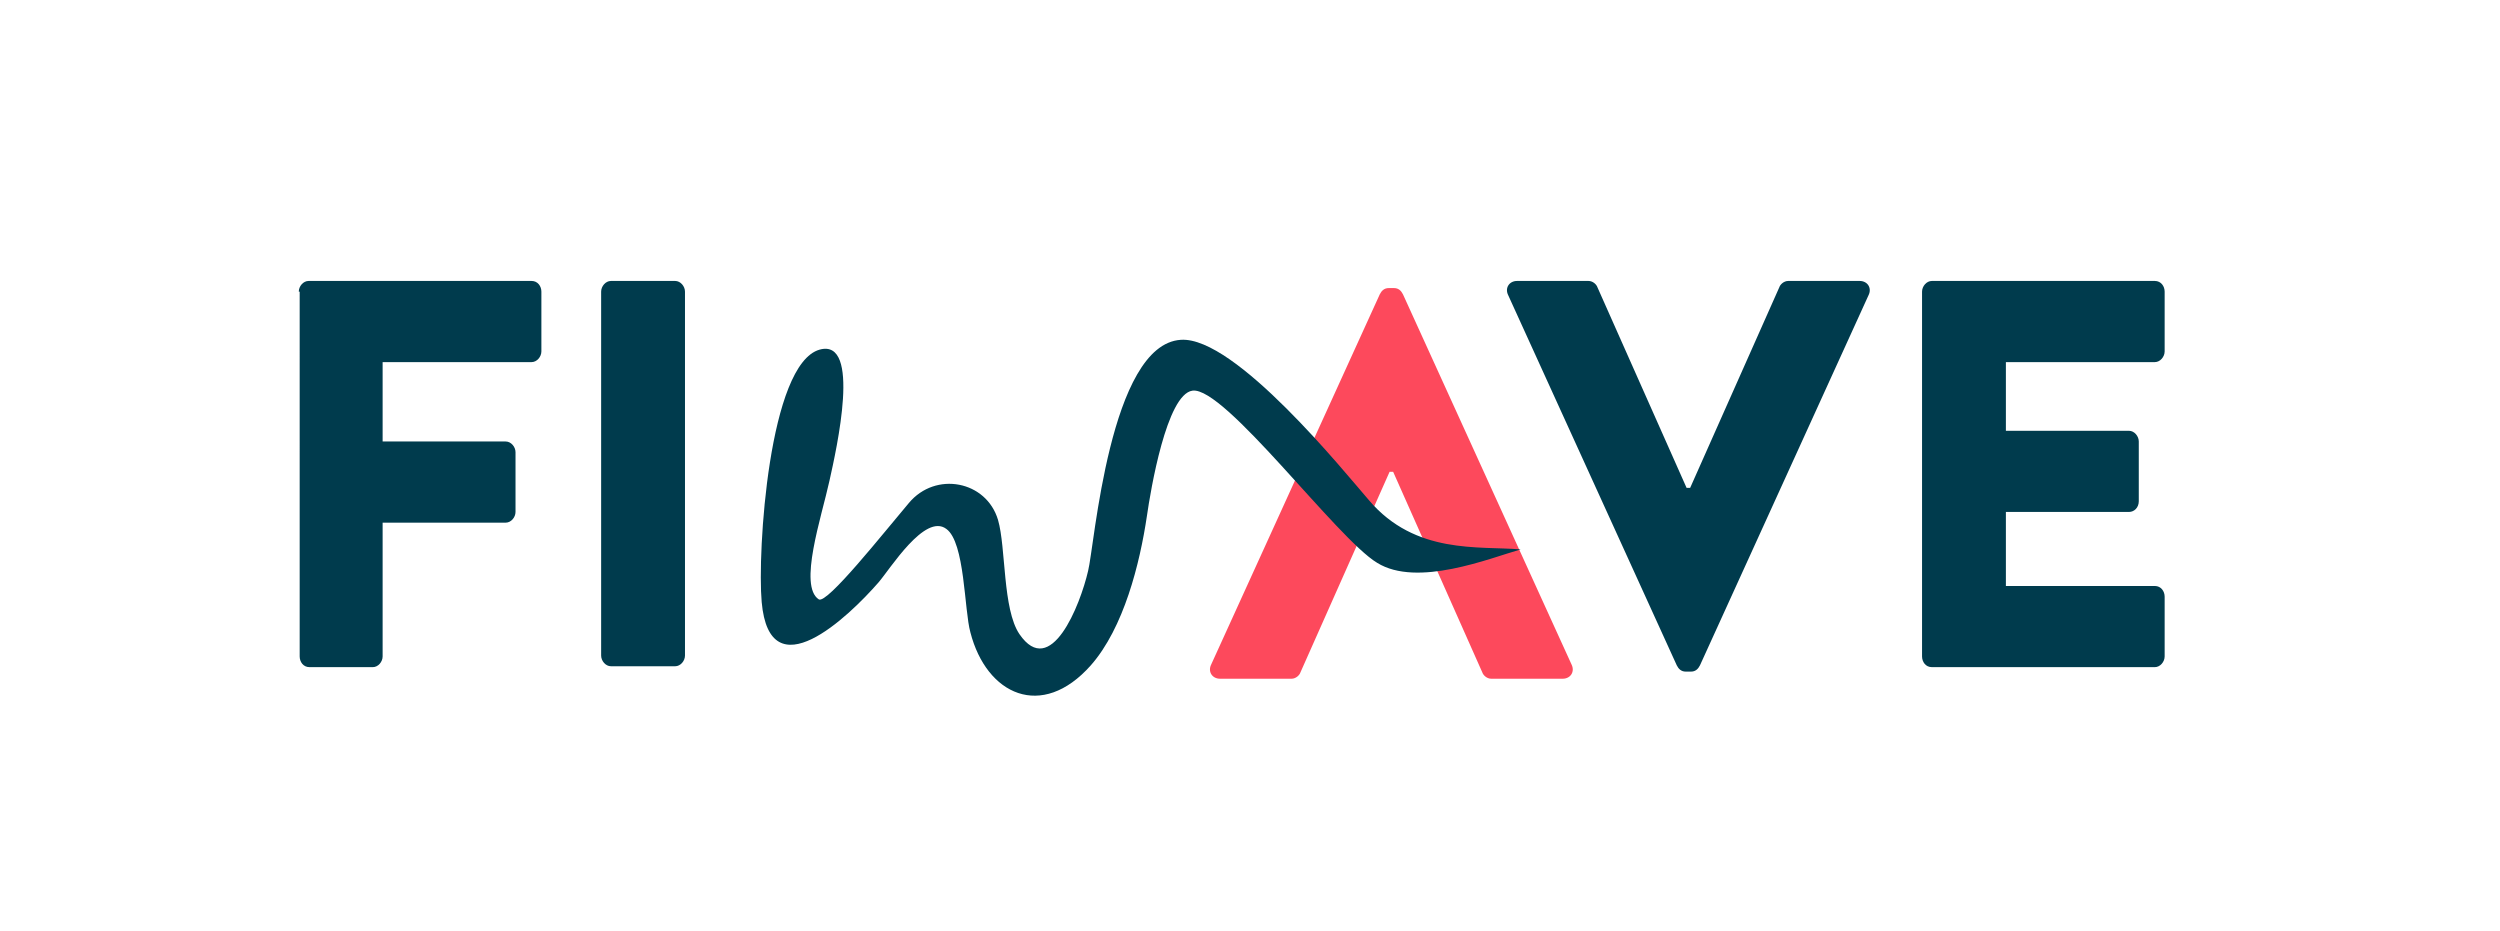 <?xml version="1.0" encoding="utf-8"?>
<!-- Generator: Adobe Illustrator 22.0.0, SVG Export Plug-In . SVG Version: 6.00 Build 0)  -->
<svg version="1.1" id="Capa_1" xmlns="http://www.w3.org/2000/svg" xmlns:xlink="http://www.w3.org/1999/xlink" x="0px" y="0px"
	 viewBox="0 0 280.3 104.4" style="enable-background:new 0 0 280.3 104.4;" xml:space="preserve">
<style type="text/css">
	.st0{fill:#003B4D;}
	.st1{fill:#FD495C;}
</style>
<g>
	<g>
		<path class="st0" d="M33.5,32.7c0-0.6,0.5-1.2,1.1-1.2h25c0.7,0,1.1,0.6,1.1,1.2v6.7c0,0.6-0.5,1.2-1.1,1.2H42.9v8.9h13.8
			c0.6,0,1.1,0.6,1.1,1.2v6.7c0,0.6-0.5,1.2-1.1,1.2H42.9v15c0,0.6-0.5,1.2-1.1,1.2h-7.1c-0.7,0-1.1-0.6-1.1-1.2V32.7z"/>
	</g>
	<g>
		<path class="st0" d="M67.4,32.7c0-0.6,0.5-1.2,1.1-1.2h7.2c0.6,0,1.1,0.6,1.1,1.2v40.8c0,0.6-0.5,1.2-1.1,1.2h-7.2
			c-0.6,0-1.1-0.6-1.1-1.2V32.7z"/>
	</g>
	<g>
		<path class="st0" d="M169.1,33.1c-0.4-0.8,0.1-1.6,1-1.6h8c0.5,0,0.9,0.4,1,0.7l10,22.5h0.4l10-22.5c0.1-0.3,0.5-0.7,1-0.7h8
			c0.9,0,1.4,0.8,1,1.6l-18.9,41.5c-0.2,0.4-0.5,0.7-1,0.7h-0.6c-0.5,0-0.8-0.3-1-0.7L169.1,33.1z"/>
	</g>
	<g>
		<path class="st0" d="M215.5,32.7c0-0.6,0.5-1.2,1.1-1.2h25c0.7,0,1.1,0.6,1.1,1.2v6.7c0,0.6-0.5,1.2-1.1,1.2h-16.7v7.7h13.8
			c0.6,0,1.1,0.6,1.1,1.2v6.7c0,0.7-0.5,1.2-1.1,1.2h-13.8v8.3h16.7c0.7,0,1.1,0.6,1.1,1.2v6.7c0,0.6-0.5,1.2-1.1,1.2h-25
			c-0.7,0-1.1-0.6-1.1-1.2V32.7z"/>
	</g>
	<g>
		<path class="st1" d="M176.2,74.5c0.4,0.8-0.1,1.6-1,1.6h-8c-0.5,0-0.9-0.4-1-0.7l-10-22.5h-0.4l-10,22.5c-0.1,0.3-0.5,0.7-1,0.7
			h-8c-0.9,0-1.4-0.8-1-1.6l18.9-41.5c0.2-0.4,0.5-0.7,1-0.7h0.6c0.5,0,0.8,0.3,1,0.7L176.2,74.5z"/>
	</g>
	<g>
		<g>
			<path class="st0" d="M98.5,65.3c-3.4,3.9-12.2,12.3-13.1,2.2c-0.5-5.6,0.8-26.7,6.5-28.3c4.7-1.3,1.9,11.1,1.1,14.7
				c-0.9,4.1-3.5,11.8-1.2,13.3c0.9,0.6,7.3-7.5,10.1-10.8c3-3.6,8.7-2.5,10,1.9c0.9,3.1,0.5,10,2.4,12.8c3.5,5.1,6.8-3.2,7.7-7.1
				c0.7-2.7,2.4-25.4,10.4-25.9c6.1-0.4,18.4,14.9,21.1,18c5.2,6.1,12.3,5.1,17,5.5c-3.5,1-11.6,4.3-16.1,1.5
				c-4.5-2.7-17.1-19.8-20.7-19.3c-2.9,0.4-4.7,11.2-5.1,14c-0.8,5.4-2.6,12.6-6.3,16.8c-5.5,6.2-11.7,3.3-13.5-3.7
				c-0.7-2.5-0.6-10.1-2.7-11.6C103.7,57.5,99.8,63.8,98.5,65.3z"/>
		</g>
	</g>
</g>
</svg>
